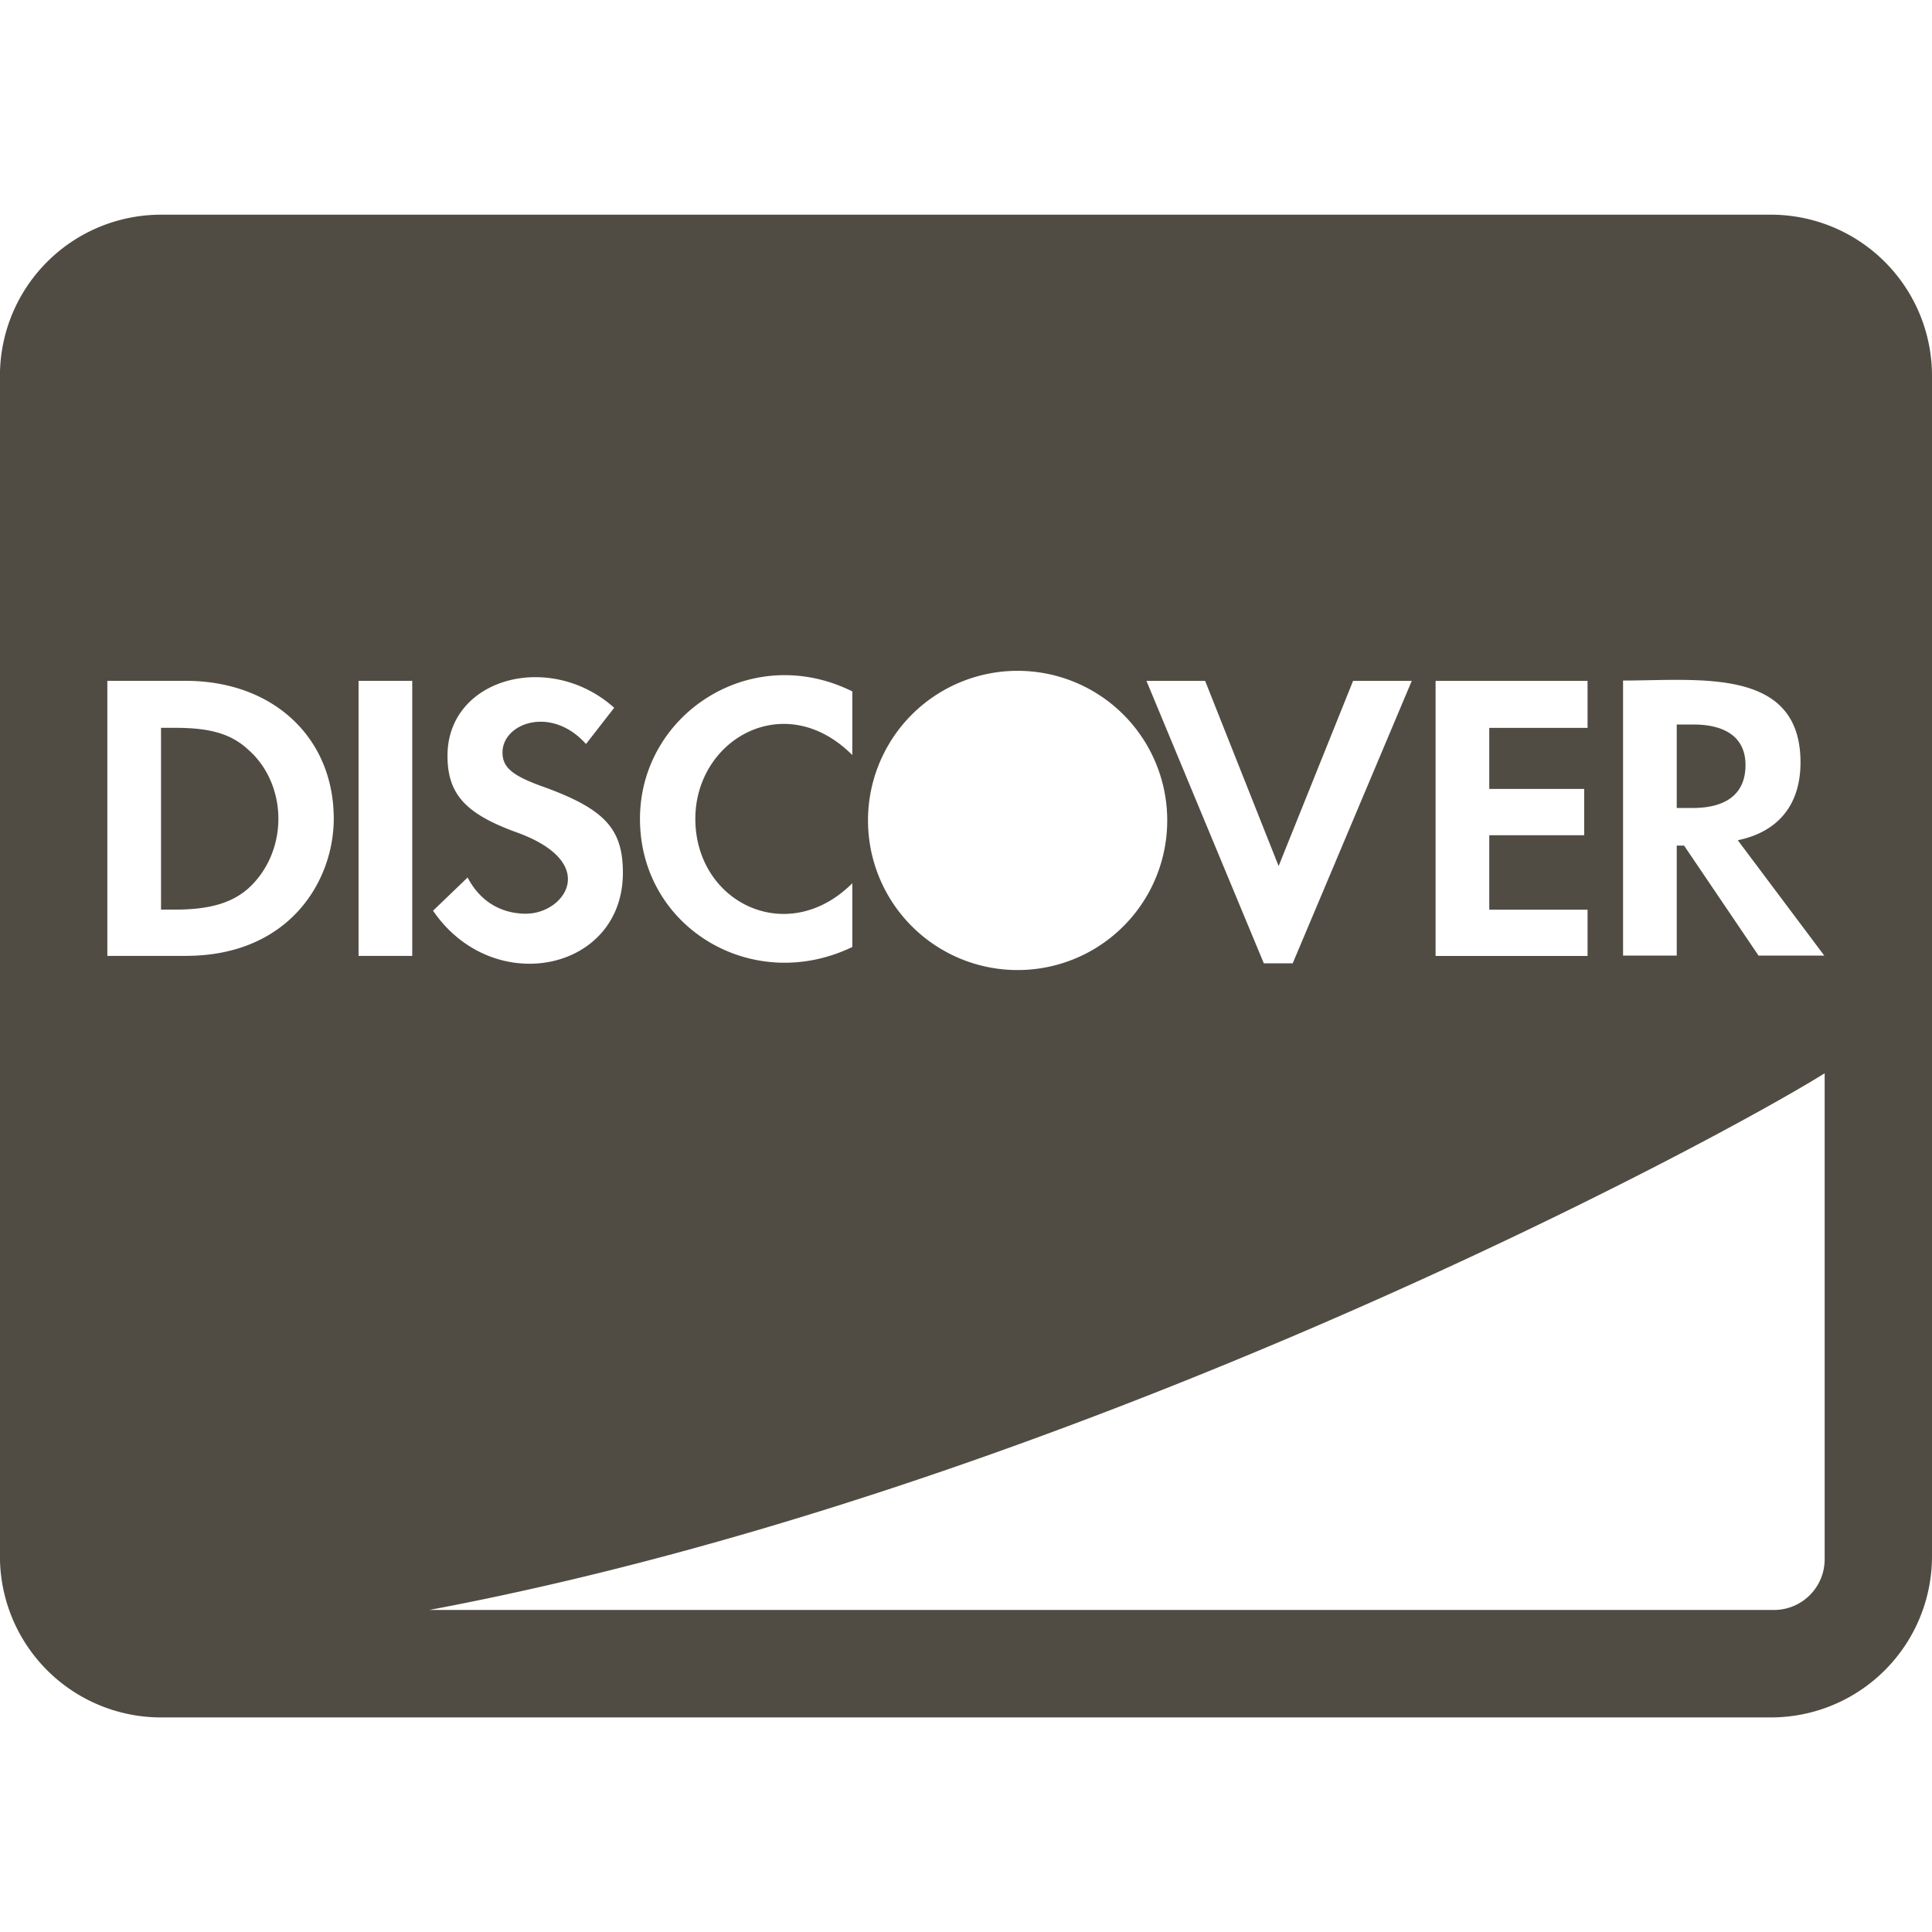 <svg xmlns="http://www.w3.org/2000/svg" width="48" height="48" viewBox="0 0 32 32"><path fill="#514c43" d="M28.911 12.672c0-.439-.306-.672-.867-.672h-.272v1.383h.261c.572 0 .878-.244.878-.711m.422-9.116H2.666A2.668 2.668 0 0 0-.001 6.223v19.556a2.668 2.668 0 0 0 2.667 2.667h26.667A2.668 2.668 0 0 0 32 25.779V6.223a2.668 2.668 0 0 0-2.667-2.667m-2.45 7.716c1.256 0 2.939-.228 2.939 1.356c0 .7-.367 1.15-1.039 1.289l1.433 1.911h-1.089l-1.233-1.822h-.122v1.822h-.889zm-3.105.006h2.517v.778h-1.628v1.011h1.572v.767h-1.572v1.233h1.628v.767h-2.517zm-3.817 0l1.217 3.067l1.233-3.067h.972l-1.972 4.678h-.478l-1.944-4.678zm-3.106-.167a2.477 2.477 0 0 1 2.478 2.478a2.477 2.477 0 0 1-2.478 2.478a2.477 2.477 0 0 1-2.478-2.478a2.477 2.477 0 0 1 2.478-2.478m-2.738.339v1.056c-1.117-1.117-2.6-.261-2.6 1.056c0 1.389 1.528 2.139 2.6 1.067v1.056c-1.65.795-3.517-.317-3.517-2.122c0-1.733 1.839-2.944 3.517-2.111zm-5.4 3.683c.633 0 1.245-.85-.183-1.355c-.833-.306-1.122-.633-1.122-1.261c0-1.289 1.7-1.745 2.761-.794l-.467.6c-.578-.645-1.383-.344-1.383.139c0 .244.15.383.683.572c1.011.367 1.311.694 1.311 1.422c0 1.639-2.156 2.078-3.144.628l.572-.55c.206.394.55.6.972.6zm-5.639.7h-1.3v-4.556h1.3c1.45 0 2.45.944 2.45 2.283c0 1.028-.733 2.272-2.45 2.272zm3.75 0h-.889v-4.556h.889zm23.394 10a.839.839 0 0 1-.833.833H7.111c10.533-1.978 21.261-7.733 23.111-8.889zM4.117 12.422c-.289-.272-.645-.367-1.217-.367h-.233v3.011H2.9c.572 0 .944-.111 1.217-.355c.317-.289.494-.711.494-1.15s-.178-.861-.494-1.139"/></svg>